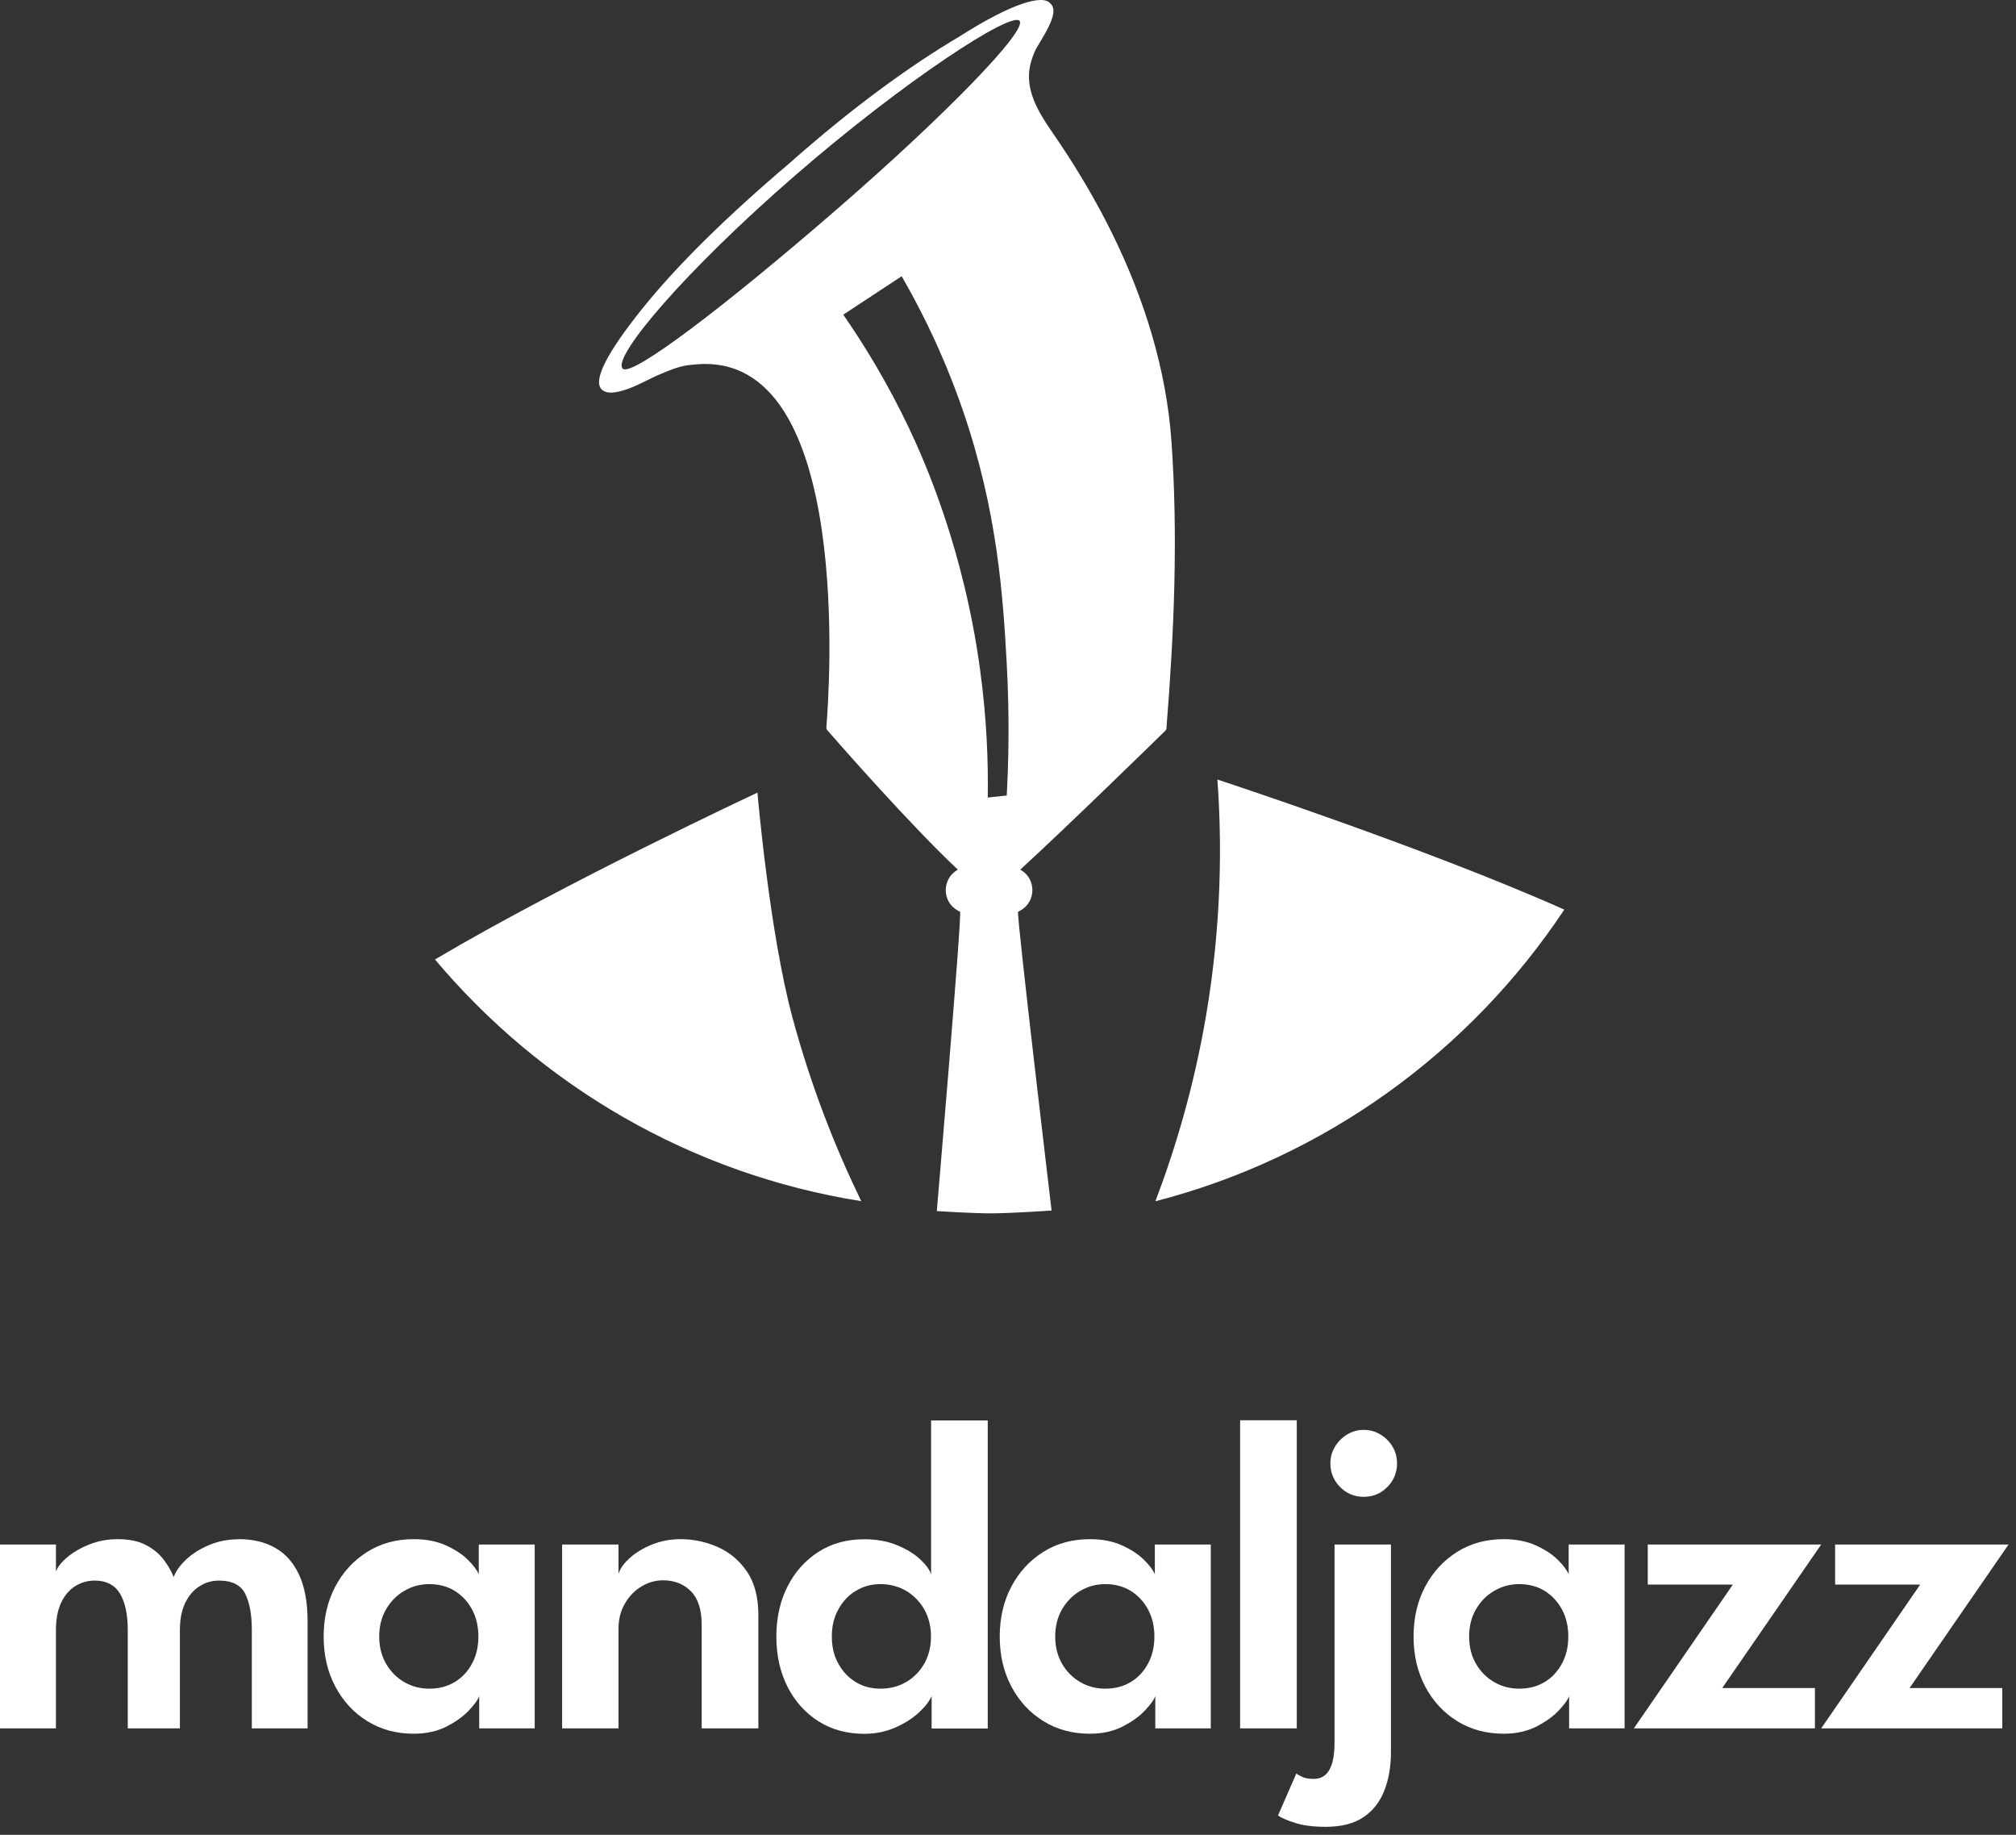<svg width="222" height="202" viewBox="0 0 222 202" fill="none" xmlns="http://www.w3.org/2000/svg">
<rect x="0" y="0" width="222" height="202" fill="#333333" stroke="none"/>
<path d="M128.45 80.132C129.29 69.682 129.74 59.052 129 48.592C128.44 40.672 126.02 32.952 122.54 25.842C120.86 22.412 118.92 19.102 116.8 15.922C114.98 13.192 112.51 10.242 113.56 6.732C113.66 6.382 113.79 6.032 113.94 5.682C114.39 4.632 116.89 1.432 115.67 0.392C114.86 -0.668 111.35 0.392 105.76 3.952C100.05 7.332 93.79 11.902 86.91 17.992C80.12 23.752 74.55 29.202 70.67 34.052C66.8 38.892 65.34 41.802 66.21 42.822C66.86 43.592 68.46 43.062 69.23 42.782C70.47 42.332 71.58 41.652 72.8 41.152C74.76 40.332 75.24 40.242 76.59 40.122C94.15 38.492 91.27 76.792 91 80.032C90.99 80.182 91.03 80.312 91.13 80.422C92.31 81.782 100.32 90.912 105.48 95.742C103.7 96.722 103.7 99.282 105.48 100.252L105.72 100.382C105.96 100.512 103.16 133.332 103.16 133.332C103.16 133.332 107.08 133.582 109.08 133.582C111.35 133.582 115.8 133.272 115.8 133.272C115.8 133.272 111.9 100.492 112.11 100.382L112.35 100.252C114.13 99.272 114.13 96.712 112.35 95.742C117.68 90.852 127.05 81.692 128.31 80.462C128.4 80.372 128.46 80.252 128.47 80.122L128.45 80.132ZM110.85 87.582L108.77 87.802C108.83 84.032 108.68 79.182 107.91 73.602C106.1 60.462 101.9 50.922 100.07 47.072C97.75 42.202 95.23 38.062 92.86 34.642C95 33.232 97.14 31.822 99.29 30.412C102.68 36.292 104.76 41.472 106.04 45.212C109.88 56.392 110.46 65.842 110.86 73.042C111.19 79.062 111.05 84.072 110.86 87.582H110.85ZM92.06 23.122C79.99 33.582 69.53 41.582 68.57 40.582C67.36 39.332 75.55 29.712 87.62 19.262C99.69 8.802 111.36 1.242 112.27 2.292C113.17 3.342 104.13 12.662 92.06 23.122Z" fill="white"/>
<path d="M83.4 87.27C83.4 87.27 62.28 97.12 47.9 105.63C59.59 119.54 76.09 129.27 94.84 132.24C92.06 126.51 89.35 119.76 87.26 112C84.72 102.59 83.41 87.27 83.41 87.27H83.4Z" fill="white"/>
<path d="M134.06 85.81C134.56 92.75 134.54 101.68 132.8 111.87C131.47 119.65 129.43 126.47 127.23 132.25C145.92 127.43 161.87 115.79 172.26 100.14C156.95 93.32 134.05 85.82 134.05 85.82L134.06 85.81Z" fill="white"/>
<path d="M26.33 169.45C27.86 169.45 29.18 169.77 30.31 170.41C31.44 171.05 32.31 172.03 32.93 173.36C33.55 174.69 33.87 176.38 33.87 178.45V190.28H27.73V179.46C27.73 177.73 27.48 176.4 26.99 175.44C26.5 174.49 25.54 174.01 24.13 174.01C23.34 174.01 22.62 174.22 21.96 174.64C21.3 175.06 20.78 175.67 20.39 176.48C20 177.29 19.81 178.28 19.81 179.46V190.28H14.07V179.46C14.07 177.73 13.78 176.4 13.21 175.44C12.63 174.49 11.71 174.01 10.45 174.01C9.64 174.01 8.92 174.22 8.27 174.63C7.62 175.04 7.11 175.65 6.73 176.45C6.35 177.26 6.16 178.26 6.16 179.46V190.28H0V170.04H6.16V173C6.36 172.49 6.78 171.96 7.43 171.42C8.08 170.88 8.88 170.41 9.85 170.03C10.81 169.64 11.86 169.45 12.99 169.45C14.21 169.45 15.22 169.66 16.02 170.07C16.83 170.48 17.48 171.01 17.98 171.65C18.48 172.29 18.86 172.95 19.13 173.62C19.36 172.98 19.81 172.34 20.49 171.7C21.16 171.06 22.01 170.53 23.02 170.1C24.03 169.67 25.14 169.46 26.34 169.46L26.33 169.45Z" fill="white"/>
<path d="M52.77 190.28V186.73C52.64 187.11 52.27 187.63 51.66 188.28C51.05 188.94 50.23 189.53 49.19 190.07C48.15 190.6 46.95 190.87 45.57 190.87C43.65 190.87 41.94 190.41 40.44 189.48C38.94 188.55 37.77 187.28 36.92 185.67C36.07 184.06 35.64 182.23 35.64 180.17C35.64 178.11 36.07 176.28 36.92 174.67C37.77 173.06 38.95 171.79 40.44 170.85C41.94 169.91 43.64 169.45 45.57 169.45C46.92 169.45 48.09 169.68 49.09 170.13C50.09 170.58 50.9 171.11 51.52 171.72C52.14 172.33 52.53 172.86 52.72 173.32V170.04H58.88V190.28H52.77ZM41.76 180.17C41.76 181.3 42.01 182.31 42.52 183.18C43.03 184.05 43.7 184.72 44.54 185.2C45.38 185.68 46.29 185.91 47.28 185.91C48.33 185.91 49.26 185.67 50.07 185.18C50.88 184.7 51.51 184.02 51.98 183.15C52.45 182.28 52.68 181.29 52.68 180.17C52.68 179.05 52.45 178.06 51.98 177.19C51.51 176.32 50.87 175.64 50.07 175.14C49.26 174.65 48.34 174.4 47.28 174.4C46.29 174.4 45.38 174.64 44.54 175.13C43.7 175.61 43.03 176.29 42.52 177.16C42.01 178.03 41.76 179.03 41.76 180.17Z" fill="white"/>
<path d="M74.96 169.45C76.34 169.45 77.69 169.73 79 170.3C80.31 170.87 81.4 171.77 82.24 173C83.09 174.23 83.51 175.84 83.51 177.83V190.28H77.27V178.89C77.27 177.23 76.88 176 76.09 175.19C75.3 174.39 74.27 173.98 73.01 173.98C72.17 173.98 71.38 174.21 70.63 174.66C69.88 175.11 69.27 175.74 68.81 176.55C68.34 177.36 68.11 178.27 68.11 179.29V190.28H61.9V170.04H68.11V173.27C68.27 172.71 68.68 172.14 69.33 171.54C69.98 170.95 70.8 170.45 71.78 170.05C72.77 169.65 73.83 169.45 74.96 169.45Z" fill="white"/>
<path d="M102.59 190.28V186.73C102.33 187.32 101.84 187.94 101.14 188.58C100.43 189.22 99.57 189.76 98.54 190.21C97.51 190.65 96.39 190.88 95.18 190.88C93.26 190.88 91.57 190.42 90.11 189.49C88.66 188.56 87.52 187.29 86.71 185.68C85.9 184.07 85.49 182.24 85.49 180.18C85.49 178.12 85.9 176.29 86.71 174.68C87.52 173.07 88.66 171.8 90.11 170.86C91.56 169.92 93.25 169.46 95.18 169.46C96.54 169.46 97.76 169.68 98.82 170.13C99.88 170.57 100.73 171.1 101.37 171.71C102.01 172.32 102.4 172.86 102.53 173.34V156.38H108.77V190.3H102.61L102.59 190.28ZM92.33 183.18C92.81 184.05 93.46 184.72 94.26 185.2C95.06 185.68 95.96 185.91 96.95 185.91C98 185.91 98.95 185.67 99.78 185.18C100.62 184.7 101.28 184.02 101.78 183.15C102.27 182.28 102.52 181.29 102.52 180.17C102.52 179.05 102.27 178.06 101.78 177.19C101.29 176.32 100.62 175.64 99.78 175.14C98.94 174.65 98 174.4 96.95 174.4C95.96 174.4 95.07 174.64 94.26 175.13C93.45 175.61 92.81 176.29 92.33 177.16C91.84 178.03 91.6 179.03 91.6 180.17C91.6 181.31 91.84 182.31 92.33 183.18Z" fill="white"/>
<path d="M127.22 190.28V186.73C127.09 187.11 126.72 187.63 126.11 188.28C125.5 188.94 124.68 189.53 123.64 190.07C122.6 190.6 121.4 190.87 120.02 190.87C118.1 190.87 116.39 190.41 114.89 189.48C113.39 188.55 112.22 187.28 111.37 185.67C110.52 184.06 110.09 182.23 110.09 180.17C110.09 178.11 110.52 176.28 111.37 174.67C112.22 173.06 113.4 171.79 114.89 170.85C116.39 169.91 118.09 169.45 120.02 169.45C121.37 169.45 122.54 169.68 123.54 170.13C124.54 170.58 125.35 171.11 125.97 171.72C126.59 172.33 126.98 172.86 127.17 173.32V170.04H133.33V190.28H127.22ZM116.2 180.17C116.2 181.3 116.45 182.31 116.96 183.18C117.47 184.05 118.14 184.72 118.98 185.2C119.82 185.68 120.73 185.91 121.72 185.91C122.77 185.91 123.7 185.67 124.51 185.18C125.32 184.7 125.95 184.02 126.42 183.15C126.89 182.28 127.12 181.29 127.12 180.17C127.12 179.05 126.89 178.06 126.42 177.19C125.95 176.32 125.31 175.64 124.51 175.14C123.7 174.65 122.78 174.4 121.72 174.4C120.73 174.4 119.82 174.64 118.98 175.13C118.14 175.61 117.47 176.29 116.96 177.16C116.45 178.03 116.2 179.03 116.2 180.17Z" fill="white"/>
<path d="M142.8 190.28H136.56V156.36H142.8V190.28Z" fill="white"/>
<path d="M145.98 201.12C144.65 201.12 143.55 200.98 142.68 200.71C141.81 200.44 141.16 200.16 140.73 199.88L142.75 195.25C143 195.43 143.26 195.57 143.55 195.68C143.84 195.79 144.21 195.84 144.67 195.84C145.21 195.84 145.66 195.68 146 195.35C146.34 195.02 146.59 194.55 146.74 193.95C146.89 193.34 146.96 192.62 146.96 191.78V170.04H153.17V192.89C153.17 194.47 152.93 195.88 152.44 197.13C151.95 198.38 151.19 199.36 150.14 200.06C149.09 200.77 147.7 201.12 145.97 201.12H145.98ZM150.17 164.79C149.15 164.79 148.28 164.43 147.57 163.71C146.86 162.99 146.5 162.12 146.5 161.12C146.5 160.46 146.66 159.85 146.99 159.3C147.32 158.74 147.76 158.29 148.32 157.94C148.88 157.6 149.49 157.42 150.17 157.42C150.85 157.42 151.46 157.59 152.02 157.93C152.58 158.27 153.02 158.72 153.35 159.27C153.68 159.83 153.84 160.44 153.84 161.12C153.84 162.12 153.48 162.99 152.77 163.71C152.06 164.43 151.19 164.79 150.17 164.79Z" fill="white"/>
<path d="M172.79 190.28V186.73C172.66 187.11 172.29 187.63 171.68 188.28C171.07 188.94 170.25 189.53 169.21 190.07C168.17 190.6 166.97 190.87 165.59 190.87C163.67 190.87 161.96 190.41 160.46 189.48C158.96 188.55 157.79 187.28 156.94 185.67C156.09 184.06 155.66 182.23 155.66 180.17C155.66 178.11 156.09 176.28 156.94 174.67C157.79 173.06 158.97 171.79 160.46 170.85C161.96 169.91 163.66 169.45 165.59 169.45C166.94 169.45 168.11 169.68 169.11 170.13C170.11 170.58 170.92 171.11 171.54 171.72C172.16 172.33 172.55 172.86 172.74 173.32V170.04H178.9V190.28H172.79ZM161.78 180.17C161.78 181.3 162.03 182.31 162.54 183.18C163.05 184.05 163.72 184.72 164.56 185.2C165.4 185.68 166.31 185.91 167.3 185.91C168.35 185.91 169.28 185.67 170.09 185.18C170.9 184.7 171.53 184.02 172 183.15C172.47 182.28 172.7 181.29 172.7 180.17C172.7 179.05 172.47 178.06 172 177.19C171.53 176.32 170.89 175.64 170.09 175.14C169.28 174.65 168.36 174.4 167.3 174.4C166.31 174.4 165.4 174.64 164.56 175.13C163.72 175.61 163.05 176.29 162.54 177.16C162.03 178.03 161.78 179.03 161.78 180.17Z" fill="white"/>
<path d="M181.45 170.04H200.55L189.65 185.84H199.86V190.28H179.92L190.82 174.45H181.45V170.04Z" fill="white"/>
<path d="M202.08 170.04H221.18L210.28 185.84H220.49V190.28H200.55L211.45 174.45H202.08V170.04Z" fill="white"/>
</svg>

